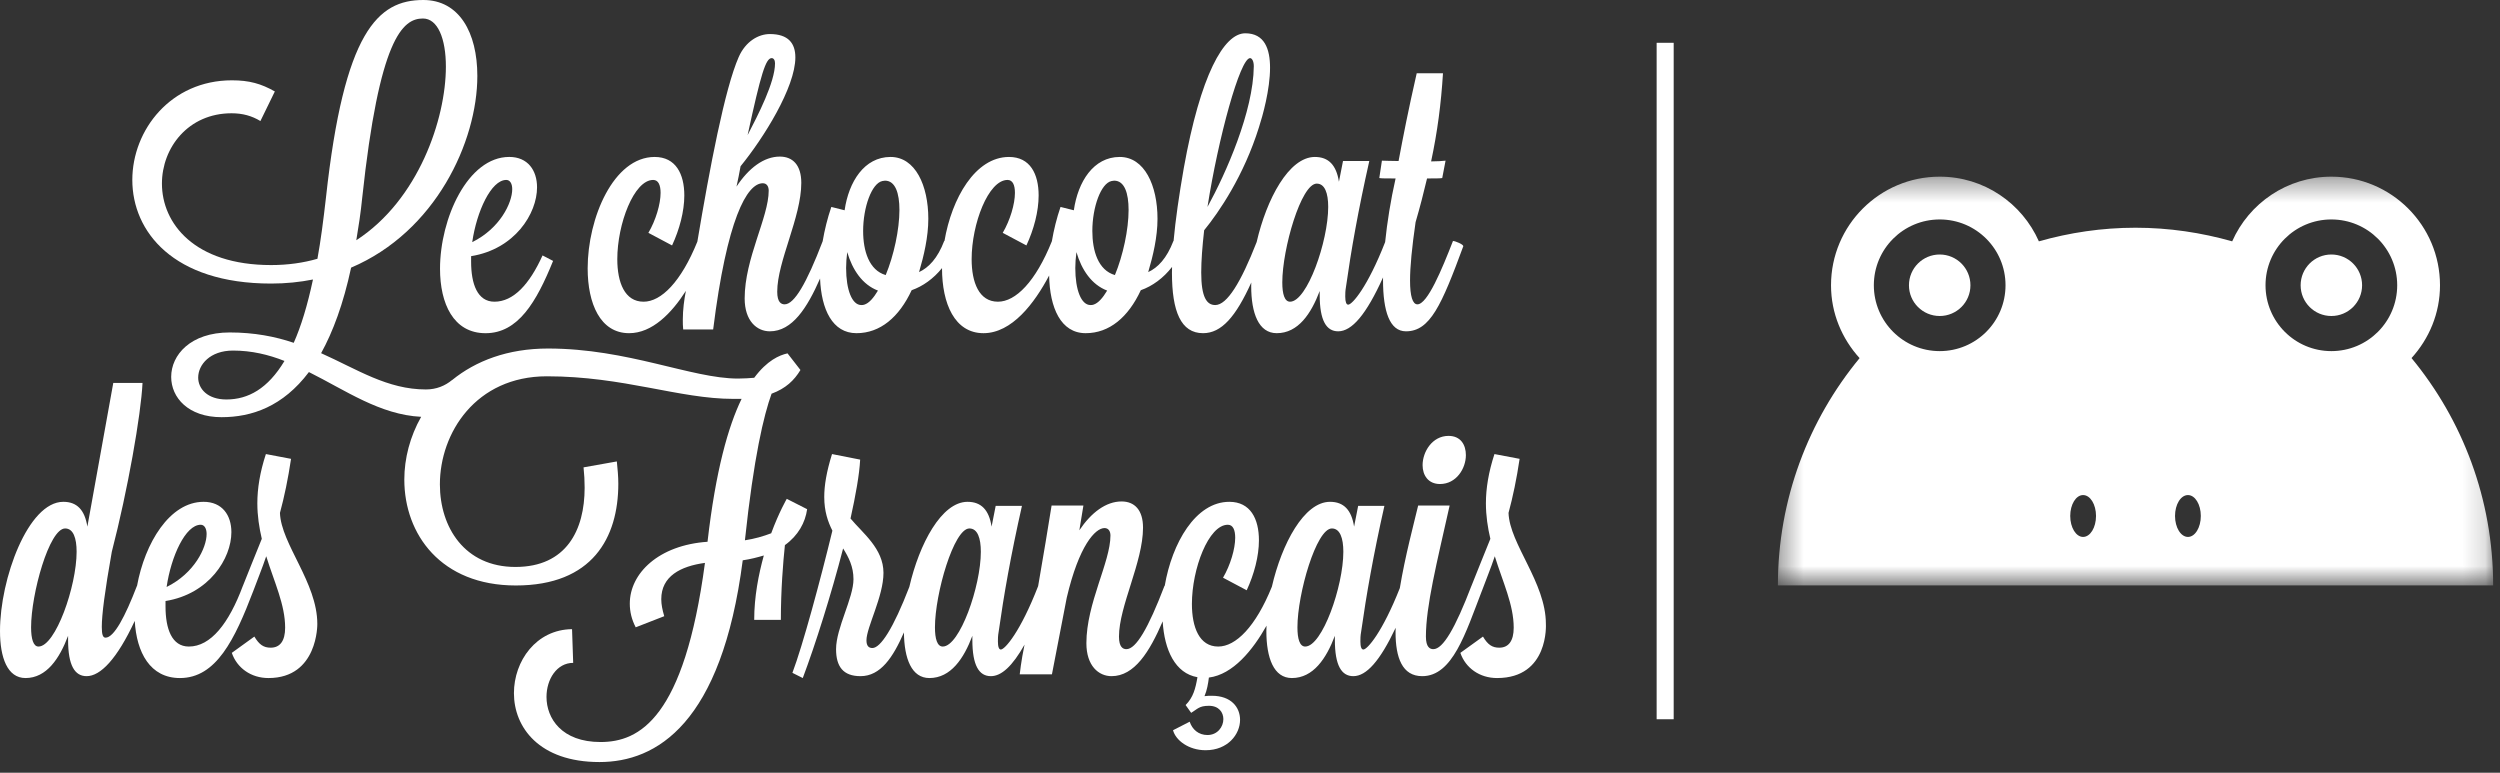 <?xml version="1.0" encoding="UTF-8"?>
<svg width="110px" height="34px" viewBox="0 0 110 34" version="1.1" xmlns="http://www.w3.org/2000/svg" xmlns:xlink="http://www.w3.org/1999/xlink">
    <rect x="0" y="0" width="110" height="34" fill="#333333" stroke="none"/>
    <!-- Generator: Sketch 48.2 (47327) - http://www.bohemiancoding.com/sketch -->
    <title>Page 1</title>
    <desc>Created with Sketch.</desc>
    <defs>
        <polygon id="path-1" points="0.373 0.361 31.845 0.361 31.845 18.346 0.373 18.346"/>
    </defs>
    <g id="Homepage-V2" stroke="none" stroke-width="1" fill="none" fill-rule="evenodd" transform="translate(-629, -2332)">
        <g id="Page-1" transform="translate(629, 2332)">
            <path d="M27.681,14.66 C28.698,14.66 29.549,13.784 30.179,12.798 C30.103,13.189 30.044,13.624 30.044,14.058 C30.044,14.204 30.044,14.352 30.06,14.497 L31.379,14.497 C31.983,9.642 32.863,8.063 33.563,8.063 C33.742,8.063 33.823,8.21 33.823,8.388 C33.823,9.562 32.765,11.369 32.765,13.13 C32.765,14.122 33.302,14.578 33.873,14.578 C34.86,14.578 35.517,13.544 36.083,12.255 C36.137,13.615 36.627,14.66 37.685,14.66 C38.728,14.66 39.558,13.959 40.113,12.769 C40.602,12.598 41.074,12.263 41.449,11.796 L41.449,11.805 C41.449,13.356 42.003,14.66 43.273,14.66 C44.521,14.66 45.518,13.345 46.162,12.122 C46.188,13.545 46.675,14.66 47.77,14.66 C48.812,14.66 49.643,13.959 50.196,12.769 C50.704,12.591 51.189,12.237 51.571,11.744 C51.569,11.832 51.566,11.922 51.566,12.005 C51.566,13.699 51.958,14.66 52.934,14.66 C53.746,14.66 54.376,13.937 55.057,12.43 C55.057,12.483 55.053,12.538 55.053,12.591 C55.053,13.78 55.378,14.66 56.177,14.66 C57.121,14.66 57.691,13.798 58.067,12.804 L58.067,12.982 C58.067,14.106 58.36,14.578 58.88,14.578 C59.482,14.578 60.115,13.842 60.854,12.206 C60.854,12.242 60.853,12.281 60.853,12.314 C60.853,13.699 61.145,14.578 61.862,14.578 C62.921,14.578 63.426,13.437 64.386,10.832 C64.386,10.751 64.03,10.603 63.931,10.603 C63.443,11.858 62.807,13.391 62.366,13.391 C62.155,13.391 62.042,13.032 62.042,12.346 C62.042,11.743 62.123,10.897 62.286,9.774 C62.482,9.105 62.644,8.47 62.79,7.852 C63.084,7.852 63.393,7.852 63.458,7.834 L63.605,7.069 C63.458,7.085 63.23,7.102 62.969,7.102 C63.247,5.798 63.409,4.56 63.491,3.225 L62.335,3.225 C61.96,4.87 61.748,5.961 61.537,7.085 C61.194,7.085 60.917,7.069 60.804,7.069 L60.689,7.834 C60.754,7.852 61.031,7.852 61.406,7.852 C61.186,8.827 61.035,9.785 60.946,10.652 C60.172,12.633 59.498,13.405 59.32,13.405 C59.24,13.405 59.191,13.292 59.191,13.047 C59.191,12.934 59.191,12.804 59.223,12.624 C59.45,11.011 59.761,9.252 60.249,7.085 L59.092,7.085 L58.913,7.997 C58.799,7.264 58.457,6.906 57.855,6.906 C56.711,6.906 55.729,8.758 55.293,10.65 C54.6,12.427 53.989,13.422 53.471,13.422 C53.097,13.422 52.854,13.08 52.854,11.989 C52.854,11.468 52.903,10.832 52.983,10.131 C53.635,9.334 54.726,7.738 55.393,5.603 C55.557,5.098 55.882,3.942 55.882,2.98 C55.882,2.15 55.638,1.465 54.792,1.465 C53.846,1.465 52.82,3.306 52.087,7.394 C51.877,8.596 51.722,9.671 51.637,10.606 C51.636,10.604 51.632,10.603 51.63,10.603 C51.336,11.369 50.947,11.776 50.521,11.972 C50.734,11.256 50.93,10.425 50.93,9.627 C50.93,8.161 50.36,6.906 49.268,6.906 C48.112,6.906 47.427,7.997 47.249,9.252 L46.663,9.105 C46.494,9.598 46.368,10.11 46.282,10.615 C45.565,12.399 44.688,13.275 43.909,13.275 C43.077,13.275 42.752,12.428 42.752,11.403 C42.752,9.855 43.485,7.917 44.332,7.917 C44.56,7.917 44.657,8.144 44.657,8.486 C44.657,8.975 44.446,9.692 44.12,10.245 L45.162,10.799 C45.489,10.098 45.7,9.301 45.7,8.6 C45.7,7.655 45.326,6.906 44.397,6.906 C42.909,6.906 41.875,8.727 41.556,10.606 C41.552,10.606 41.547,10.603 41.545,10.603 C41.253,11.369 40.861,11.776 40.438,11.972 C40.65,11.256 40.846,10.425 40.846,9.627 C40.846,8.161 40.275,6.906 39.184,6.906 C38.028,6.906 37.343,7.997 37.163,9.252 L36.578,9.105 C36.41,9.599 36.283,10.111 36.197,10.616 C35.483,12.481 34.946,13.391 34.523,13.391 C34.378,13.391 34.198,13.308 34.198,12.835 C34.198,11.501 35.257,9.562 35.257,8.046 C35.257,7.264 34.882,6.89 34.313,6.89 C33.612,6.89 32.944,7.394 32.406,8.21 C32.471,7.9 32.537,7.607 32.585,7.315 C33.596,6.076 34.996,3.844 34.996,2.524 C34.996,1.906 34.686,1.498 33.873,1.498 C33.383,1.498 32.813,1.809 32.504,2.507 C31.888,3.907 31.229,7.387 30.684,10.631 C29.967,12.403 29.094,13.275 28.317,13.275 C27.486,13.275 27.161,12.428 27.161,11.403 C27.161,9.855 27.894,7.917 28.74,7.917 C28.968,7.917 29.066,8.144 29.066,8.486 C29.066,8.975 28.855,9.692 28.529,10.245 L29.571,10.799 C29.897,10.098 30.11,9.301 30.11,8.6 C30.11,7.655 29.734,6.906 28.805,6.906 C26.997,6.906 25.857,9.593 25.857,11.809 C25.857,13.356 26.41,14.66 27.681,14.66 M57.936,8.079 C58.294,8.079 58.441,8.501 58.441,9.105 C58.441,10.62 57.512,13.275 56.763,13.275 C56.519,13.275 56.421,12.934 56.421,12.428 C56.421,10.946 57.251,8.079 57.936,8.079 M55.003,2.557 C55.085,2.557 55.167,2.687 55.167,2.915 C55.149,4.903 53.944,7.622 53.129,9.105 C53.602,6.076 54.563,2.557 55.003,2.557 M48.91,7.965 C48.942,7.965 48.99,7.949 49.023,7.949 C49.48,7.949 49.658,8.501 49.658,9.236 C49.658,10.098 49.414,11.238 49.056,12.103 C48.322,11.89 48.063,11.045 48.063,10.164 C48.063,9.122 48.437,8.063 48.91,7.965 M47.363,11.093 C47.591,11.874 48.031,12.526 48.715,12.786 C48.519,13.112 48.322,13.339 48.112,13.405 C48.063,13.422 48.031,13.422 47.981,13.422 C47.573,13.422 47.313,12.755 47.313,11.793 C47.313,11.582 47.331,11.336 47.363,11.093 M38.825,7.965 C38.858,7.965 38.907,7.949 38.94,7.949 C39.395,7.949 39.575,8.501 39.575,9.236 C39.575,10.098 39.33,11.238 38.971,12.103 C38.24,11.89 37.978,11.045 37.978,10.164 C37.978,9.122 38.354,8.063 38.825,7.965 M37.278,11.093 C37.507,11.874 37.946,12.526 38.63,12.786 C38.434,13.112 38.24,13.339 38.028,13.405 C37.978,13.422 37.946,13.422 37.896,13.422 C37.49,13.422 37.229,12.755 37.229,11.793 C37.229,11.582 37.246,11.336 37.278,11.093 M33.954,2.557 C34.035,2.557 34.101,2.638 34.101,2.785 C34.101,3.616 33.351,5.066 32.895,5.944 C33.482,3.241 33.693,2.557 33.954,2.557" id="Fill-1" fill="#FFFFFF"/>
            <path d="M13.962,27.454 C13.962,25.63 12.366,23.937 12.318,22.568 C12.512,21.852 12.675,21.07 12.806,20.189 L11.699,19.979 C11.437,20.776 11.323,21.494 11.323,22.145 C11.323,22.697 11.405,23.219 11.519,23.708 C11.209,24.49 10.9,25.224 10.688,25.776 L10.687,25.776 C10.068,27.438 9.27,28.448 8.309,28.448 C7.559,28.448 7.283,27.665 7.283,26.689 L7.283,26.445 C9.204,26.134 10.181,24.571 10.181,23.415 C10.181,22.666 9.774,22.08 8.959,22.08 C7.461,22.08 6.373,23.9 6.03,25.776 L6.027,25.776 C5.506,27.13 5.017,28.057 4.644,28.057 C4.528,28.057 4.479,27.927 4.479,27.586 C4.479,27.048 4.61,26.02 4.919,24.279 C5.62,21.575 6.206,18.235 6.271,16.85 L4.984,16.85 L3.844,23.172 C3.728,22.437 3.388,22.08 2.785,22.08 C1.237,22.08 0,25.467 0,27.764 C0,28.937 0.326,29.834 1.123,29.834 C2.051,29.834 2.621,28.969 2.996,27.976 L2.996,28.157 C2.996,29.28 3.289,29.751 3.811,29.751 C4.42,29.751 5.147,29 5.929,27.32 C6.009,28.706 6.603,29.834 7.917,29.834 C9.515,29.834 10.329,28.138 11.144,26.004 L11.144,26.004 L11.144,26.004 C11.323,25.516 11.534,25.011 11.714,24.475 C12.073,25.63 12.546,26.607 12.546,27.618 C12.546,28.204 12.318,28.498 11.91,28.498 C11.599,28.498 11.405,28.366 11.192,28.009 L10.199,28.726 C10.428,29.392 11.046,29.834 11.812,29.834 C13.999,29.834 13.962,27.454 13.962,27.454 M8.831,23.089 C8.993,23.089 9.091,23.252 9.091,23.496 C9.091,24.099 8.553,25.224 7.331,25.827 C7.528,24.475 8.163,23.089 8.831,23.089 M1.693,28.448 C1.465,28.448 1.368,28.106 1.368,27.602 C1.368,26.134 2.166,23.252 2.866,23.252 C3.226,23.252 3.371,23.676 3.371,24.279 C3.371,25.793 2.443,28.448 1.693,28.448" id="Fill-3" fill="#FFFFFF"/>
            <path d="M35.514,22.404 L34.618,21.949 C34.618,21.949 34.275,22.536 33.933,23.464 C33.591,23.595 33.201,23.709 32.776,23.773 C33.168,20.092 33.608,18.268 33.949,17.323 C34.57,17.095 34.945,16.737 35.22,16.28 L34.651,15.548 C34.292,15.628 33.755,15.856 33.185,16.622 C32.972,16.638 32.745,16.657 32.468,16.657 C30.431,16.657 27.63,15.335 24.113,15.335 C22.335,15.335 20.93,15.882 19.897,16.72 C19.892,16.723 19.887,16.723 19.883,16.727 C19.587,16.971 19.206,17.136 18.74,17.136 C17.044,17.136 15.726,16.256 14.129,15.54 C14.651,14.594 15.107,13.372 15.449,11.776 C19.163,10.198 21.003,6.238 21.003,3.339 C21.003,1.432 20.205,0 18.626,0 C16.622,0 15.14,1.384 14.342,8.698 C14.228,9.691 14.114,10.588 13.967,11.386 C13.348,11.565 12.664,11.663 11.93,11.663 C8.543,11.663 7.125,9.821 7.125,8.079 C7.125,6.499 8.283,4.984 10.188,4.984 C10.675,4.984 11.083,5.098 11.458,5.326 L12.093,4.024 C11.49,3.682 10.969,3.534 10.204,3.534 C7.516,3.534 5.822,5.718 5.822,7.917 C5.822,10.18 7.614,12.477 11.93,12.477 C12.582,12.477 13.201,12.412 13.771,12.298 C13.528,13.437 13.25,14.352 12.924,15.084 C12.111,14.807 11.182,14.628 10.106,14.628 C8.38,14.628 7.532,15.621 7.532,16.583 C7.532,17.494 8.283,18.356 9.748,18.356 C11.083,18.356 12.451,17.885 13.592,16.371 C15.214,17.18 16.719,18.249 18.531,18.34 C18.042,19.204 17.79,20.166 17.79,21.103 C17.79,23.512 19.404,25.761 22.695,25.761 C26.066,25.761 27.206,23.66 27.206,21.282 C27.206,20.955 27.173,20.63 27.141,20.303 L25.676,20.564 C25.709,20.874 25.724,21.167 25.724,21.46 C25.724,23.318 24.926,24.946 22.678,24.946 C20.447,24.946 19.355,23.204 19.355,21.313 C19.355,19.05 20.936,16.557 24.063,16.557 C27.435,16.557 29.878,17.551 32.272,17.551 L32.63,17.551 C32.045,18.756 31.491,20.695 31.131,23.838 C28.982,23.985 27.711,25.224 27.711,26.559 C27.711,26.917 27.793,27.259 27.971,27.602 L29.227,27.112 C29.144,26.835 29.096,26.591 29.096,26.364 C29.096,25.353 29.943,24.914 31.018,24.767 C30.106,31.609 28.135,32.649 26.424,32.649 C24.714,32.649 24.046,31.609 24.046,30.664 C24.046,29.883 24.502,29.166 25.22,29.166 L25.17,27.683 C23.59,27.7 22.613,29.084 22.613,30.5 C22.613,31.998 23.721,33.53 26.376,33.53 C28.885,33.53 31.751,31.853 32.68,24.654 C33.021,24.604 33.33,24.523 33.608,24.441 C33.379,25.272 33.185,26.248 33.185,27.275 L34.358,27.275 C34.358,25.956 34.455,24.751 34.536,23.985 C35.122,23.562 35.432,22.992 35.514,22.404 M15.938,8.698 C16.688,1.695 17.713,0.814 18.609,0.814 C19.26,0.814 19.619,1.695 19.619,2.932 C19.619,5.23 18.414,8.797 15.677,10.571 C15.775,9.985 15.872,9.367 15.938,8.698 M9.96,17.577 C9.129,17.577 8.72,17.102 8.72,16.615 C8.72,16.045 9.243,15.425 10.253,15.425 C11.068,15.425 11.816,15.604 12.517,15.882 C11.784,17.102 10.921,17.577 9.96,17.577" id="Fill-5" fill="#FFFFFF"/>
            <path d="M63.735,19.179 C63.018,19.179 62.594,19.88 62.594,20.467 C62.594,20.906 62.838,21.297 63.36,21.297 C64.077,21.297 64.499,20.614 64.499,20.026 C64.499,19.572 64.271,19.179 63.735,19.179" id="Fill-7" fill="#FFFFFF"/>
            <path d="M68.019,27.454 C68.019,25.63 66.423,23.937 66.375,22.568 C66.569,21.852 66.732,21.07 66.863,20.189 L65.756,19.979 C65.495,20.776 65.38,21.494 65.38,22.145 C65.38,22.697 65.461,23.219 65.576,23.708 C65.266,24.49 64.958,25.224 64.745,25.776 L64.744,25.776 C64.027,27.651 63.49,28.563 63.066,28.563 C62.92,28.563 62.74,28.481 62.74,28.009 C62.74,26.671 63.215,24.783 63.784,22.243 L62.399,22.243 C62.212,23.033 61.825,24.468 61.593,25.874 C60.827,27.817 60.164,28.579 59.987,28.579 C59.905,28.579 59.857,28.465 59.857,28.221 C59.857,28.106 59.857,27.976 59.89,27.796 C60.118,26.184 60.426,24.425 60.914,22.257 L59.759,22.257 L59.58,23.172 C59.466,22.437 59.123,22.08 58.521,22.08 C57.378,22.08 56.398,23.925 55.962,25.817 C55.248,27.579 54.376,28.448 53.601,28.448 C52.771,28.448 52.444,27.602 52.444,26.573 C52.444,25.026 53.178,23.089 54.024,23.089 C54.252,23.089 54.349,23.318 54.349,23.66 C54.349,24.147 54.138,24.865 53.813,25.419 L54.855,25.972 C55.18,25.272 55.393,24.475 55.393,23.773 C55.393,22.827 55.018,22.08 54.09,22.08 C52.602,22.08 51.568,23.899 51.248,25.777 C51.245,25.777 51.241,25.776 51.238,25.776 C50.521,27.651 49.984,28.563 49.561,28.563 C49.414,28.563 49.235,28.481 49.235,28.009 C49.235,26.671 50.293,24.735 50.293,23.219 C50.293,22.437 49.919,22.064 49.348,22.064 C48.664,22.064 48.013,22.552 47.491,23.333 L47.67,22.243 L46.27,22.243 C46.117,23.21 45.914,24.427 45.678,25.789 C44.898,27.799 44.216,28.579 44.037,28.579 C43.956,28.579 43.908,28.465 43.908,28.221 C43.908,28.106 43.908,27.976 43.941,27.796 C44.168,26.184 44.477,24.425 44.966,22.257 L43.81,22.257 L43.63,23.172 C43.517,22.437 43.174,22.08 42.571,22.08 C41.429,22.08 40.447,23.929 40.011,25.822 C39.303,27.662 38.74,28.513 38.385,28.513 C38.221,28.513 38.124,28.416 38.124,28.173 C38.124,27.602 38.873,26.249 38.873,25.206 C38.873,24.132 37.945,23.447 37.423,22.814 C37.651,21.786 37.814,20.874 37.847,20.223 L36.609,19.979 C36.365,20.76 36.267,21.362 36.267,21.867 C36.267,22.503 36.429,22.959 36.625,23.349 C36.088,25.564 35.322,28.399 34.866,29.605 L35.322,29.834 C35.875,28.366 36.576,26.15 37.097,24.132 C37.343,24.523 37.553,24.93 37.553,25.485 C37.553,26.314 36.787,27.633 36.787,28.563 C36.787,29.328 37.097,29.751 37.863,29.751 C38.746,29.751 39.294,28.923 39.773,27.826 C39.784,28.981 40.11,29.834 40.893,29.834 C41.838,29.834 42.41,28.969 42.784,27.976 L42.784,28.157 C42.784,29.28 43.077,29.751 43.598,29.751 C44.062,29.751 44.545,29.314 45.08,28.363 C44.927,29.093 44.868,29.671 44.868,29.671 L46.285,29.671 L46.937,26.298 C47.476,24.002 48.192,23.235 48.599,23.235 C48.778,23.235 48.86,23.382 48.86,23.562 C48.86,24.735 47.801,26.543 47.801,28.301 C47.801,29.296 48.339,29.751 48.908,29.751 C49.919,29.751 50.584,28.671 51.158,27.34 C51.233,28.607 51.711,29.629 52.688,29.797 C52.6,30.31 52.5,30.688 52.167,31.022 L52.411,31.365 C52.688,31.202 52.753,31.055 53.194,31.055 C53.634,31.055 53.828,31.348 53.828,31.641 C53.828,31.984 53.568,32.341 53.128,32.341 C52.738,32.341 52.459,32.098 52.346,31.755 L51.613,32.13 C51.728,32.57 52.297,33.01 53.046,33.01 C54.024,33.01 54.563,32.309 54.563,31.673 C54.563,31.121 54.172,30.614 53.323,30.614 C53.211,30.614 53.112,30.614 52.998,30.631 C53.111,30.363 53.158,30.077 53.191,29.813 C54.254,29.677 55.123,28.605 55.727,27.53 C55.724,27.609 55.72,27.689 55.72,27.764 C55.72,28.952 56.045,29.834 56.842,29.834 C57.787,29.834 58.359,28.969 58.734,27.976 L58.734,28.157 C58.734,29.28 59.026,29.751 59.547,29.751 C60.118,29.751 60.717,29.088 61.409,27.622 C61.407,27.685 61.404,27.75 61.404,27.812 C61.404,28.937 61.698,29.751 62.577,29.751 C63.914,29.751 64.483,27.862 65.201,26.004 L65.201,26.004 L65.202,26.004 C65.38,25.516 65.593,25.011 65.771,24.475 C66.129,25.63 66.603,26.607 66.603,27.618 C66.603,28.204 66.375,28.498 65.967,28.498 C65.657,28.498 65.461,28.366 65.251,28.009 L64.256,28.726 C64.484,29.392 65.104,29.834 65.87,29.834 C68.165,29.834 68.019,27.454 68.019,27.454 M41.481,28.448 C41.236,28.448 41.138,28.106 41.138,27.602 C41.138,26.119 41.97,23.252 42.653,23.252 C43.012,23.252 43.157,23.676 43.157,24.279 C43.157,25.793 42.229,28.448 41.481,28.448 M57.429,28.448 C57.185,28.448 57.087,28.106 57.087,27.602 C57.087,26.119 57.919,23.252 58.602,23.252 C58.96,23.252 59.107,23.676 59.107,24.279 C59.107,25.793 58.179,28.448 57.429,28.448" id="Fill-9" fill="#FFFFFF"/>
            <path d="M19.361,11.826 C19.361,13.356 19.948,14.661 21.365,14.661 C22.795,14.661 23.599,13.298 24.336,11.48 L23.872,11.239 C23.295,12.517 22.587,13.275 21.755,13.275 C21.006,13.275 20.729,12.494 20.729,11.516 L20.729,11.271 C22.651,10.962 23.63,9.4 23.63,8.242 C23.63,7.493 23.221,6.905 22.407,6.905 C20.583,6.905 19.361,9.611 19.361,11.826 M22.276,7.917 C22.441,7.917 22.538,8.078 22.538,8.324 C22.538,8.927 21.999,10.05 20.778,10.654 C20.974,9.301 21.61,7.917 22.276,7.917" id="Fill-11" fill="#FFFFFF"/>
            <g id="Group-15" transform="translate(77.854, 7.412)">
                <mask id="mask-2" fill="white">
                    <use xlink:href="#path-1"/>
                </mask>
                <g id="Clip-14"/>
                <path d="M31.845,18.346 C31.845,14.546 30.496,11.062 28.253,8.343 C29.024,7.494 29.506,6.378 29.506,5.141 C29.506,2.501 27.365,0.361 24.726,0.361 C22.777,0.361 21.103,1.533 20.362,3.207 C19.008,2.824 17.584,2.608 16.108,2.608 C14.632,2.608 13.209,2.823 11.857,3.207 C11.115,1.532 9.444,0.361 7.494,0.361 C4.854,0.361 2.711,2.501 2.711,5.141 C2.711,6.38 3.196,7.496 3.968,8.346 C1.725,11.065 0.373,14.546 0.373,18.346 L31.845,18.346 Z M24.726,2.244 C26.327,2.244 27.623,3.54 27.623,5.139 C27.623,6.741 26.327,8.037 24.726,8.037 C23.125,8.037 21.829,6.741 21.829,5.139 C21.829,3.54 23.125,2.244 24.726,2.244 Z M18.416,14.371 C18.729,14.371 18.982,14.78 18.982,15.291 C18.982,15.799 18.729,16.213 18.416,16.213 C18.101,16.213 17.847,15.799 17.847,15.291 C17.847,14.78 18.101,14.371 18.416,14.371 Z M13.802,14.371 C14.117,14.371 14.371,14.78 14.371,15.291 C14.371,15.799 14.117,16.213 13.802,16.213 C13.49,16.213 13.236,15.799 13.236,15.291 C13.236,14.78 13.49,14.371 13.802,14.371 Z M7.494,2.244 C9.094,2.244 10.389,3.54 10.389,5.139 C10.389,6.741 9.094,8.037 7.494,8.037 C5.891,8.037 4.595,6.741 4.595,5.139 C4.595,3.54 5.891,2.244 7.494,2.244 Z" id="Fill-13" fill="#FFFFFF" mask="url(#mask-2)"/>
            </g>
            <path d="M85.347,13.904 C86.094,13.904 86.699,13.3 86.699,12.552 C86.699,11.803 86.094,11.198 85.347,11.198 C84.6,11.198 83.994,11.803 83.994,12.552 C83.994,13.3 84.6,13.904 85.347,13.904" id="Fill-16" fill="#FFFFFF"/>
            <path d="M102.58,13.904 C103.327,13.904 103.932,13.3 103.932,12.552 C103.932,11.803 103.327,11.198 102.58,11.198 C101.833,11.198 101.228,11.803 101.228,12.552 C101.228,13.3 101.833,13.904 102.58,13.904" id="Fill-18" fill="#FFFFFF"/>
            <path d="M73.267,1.883 L73.267,31.647" id="Stroke-20" stroke="#FFFFFF" stroke-width="0.75"/>
        </g>
    </g>
</svg>